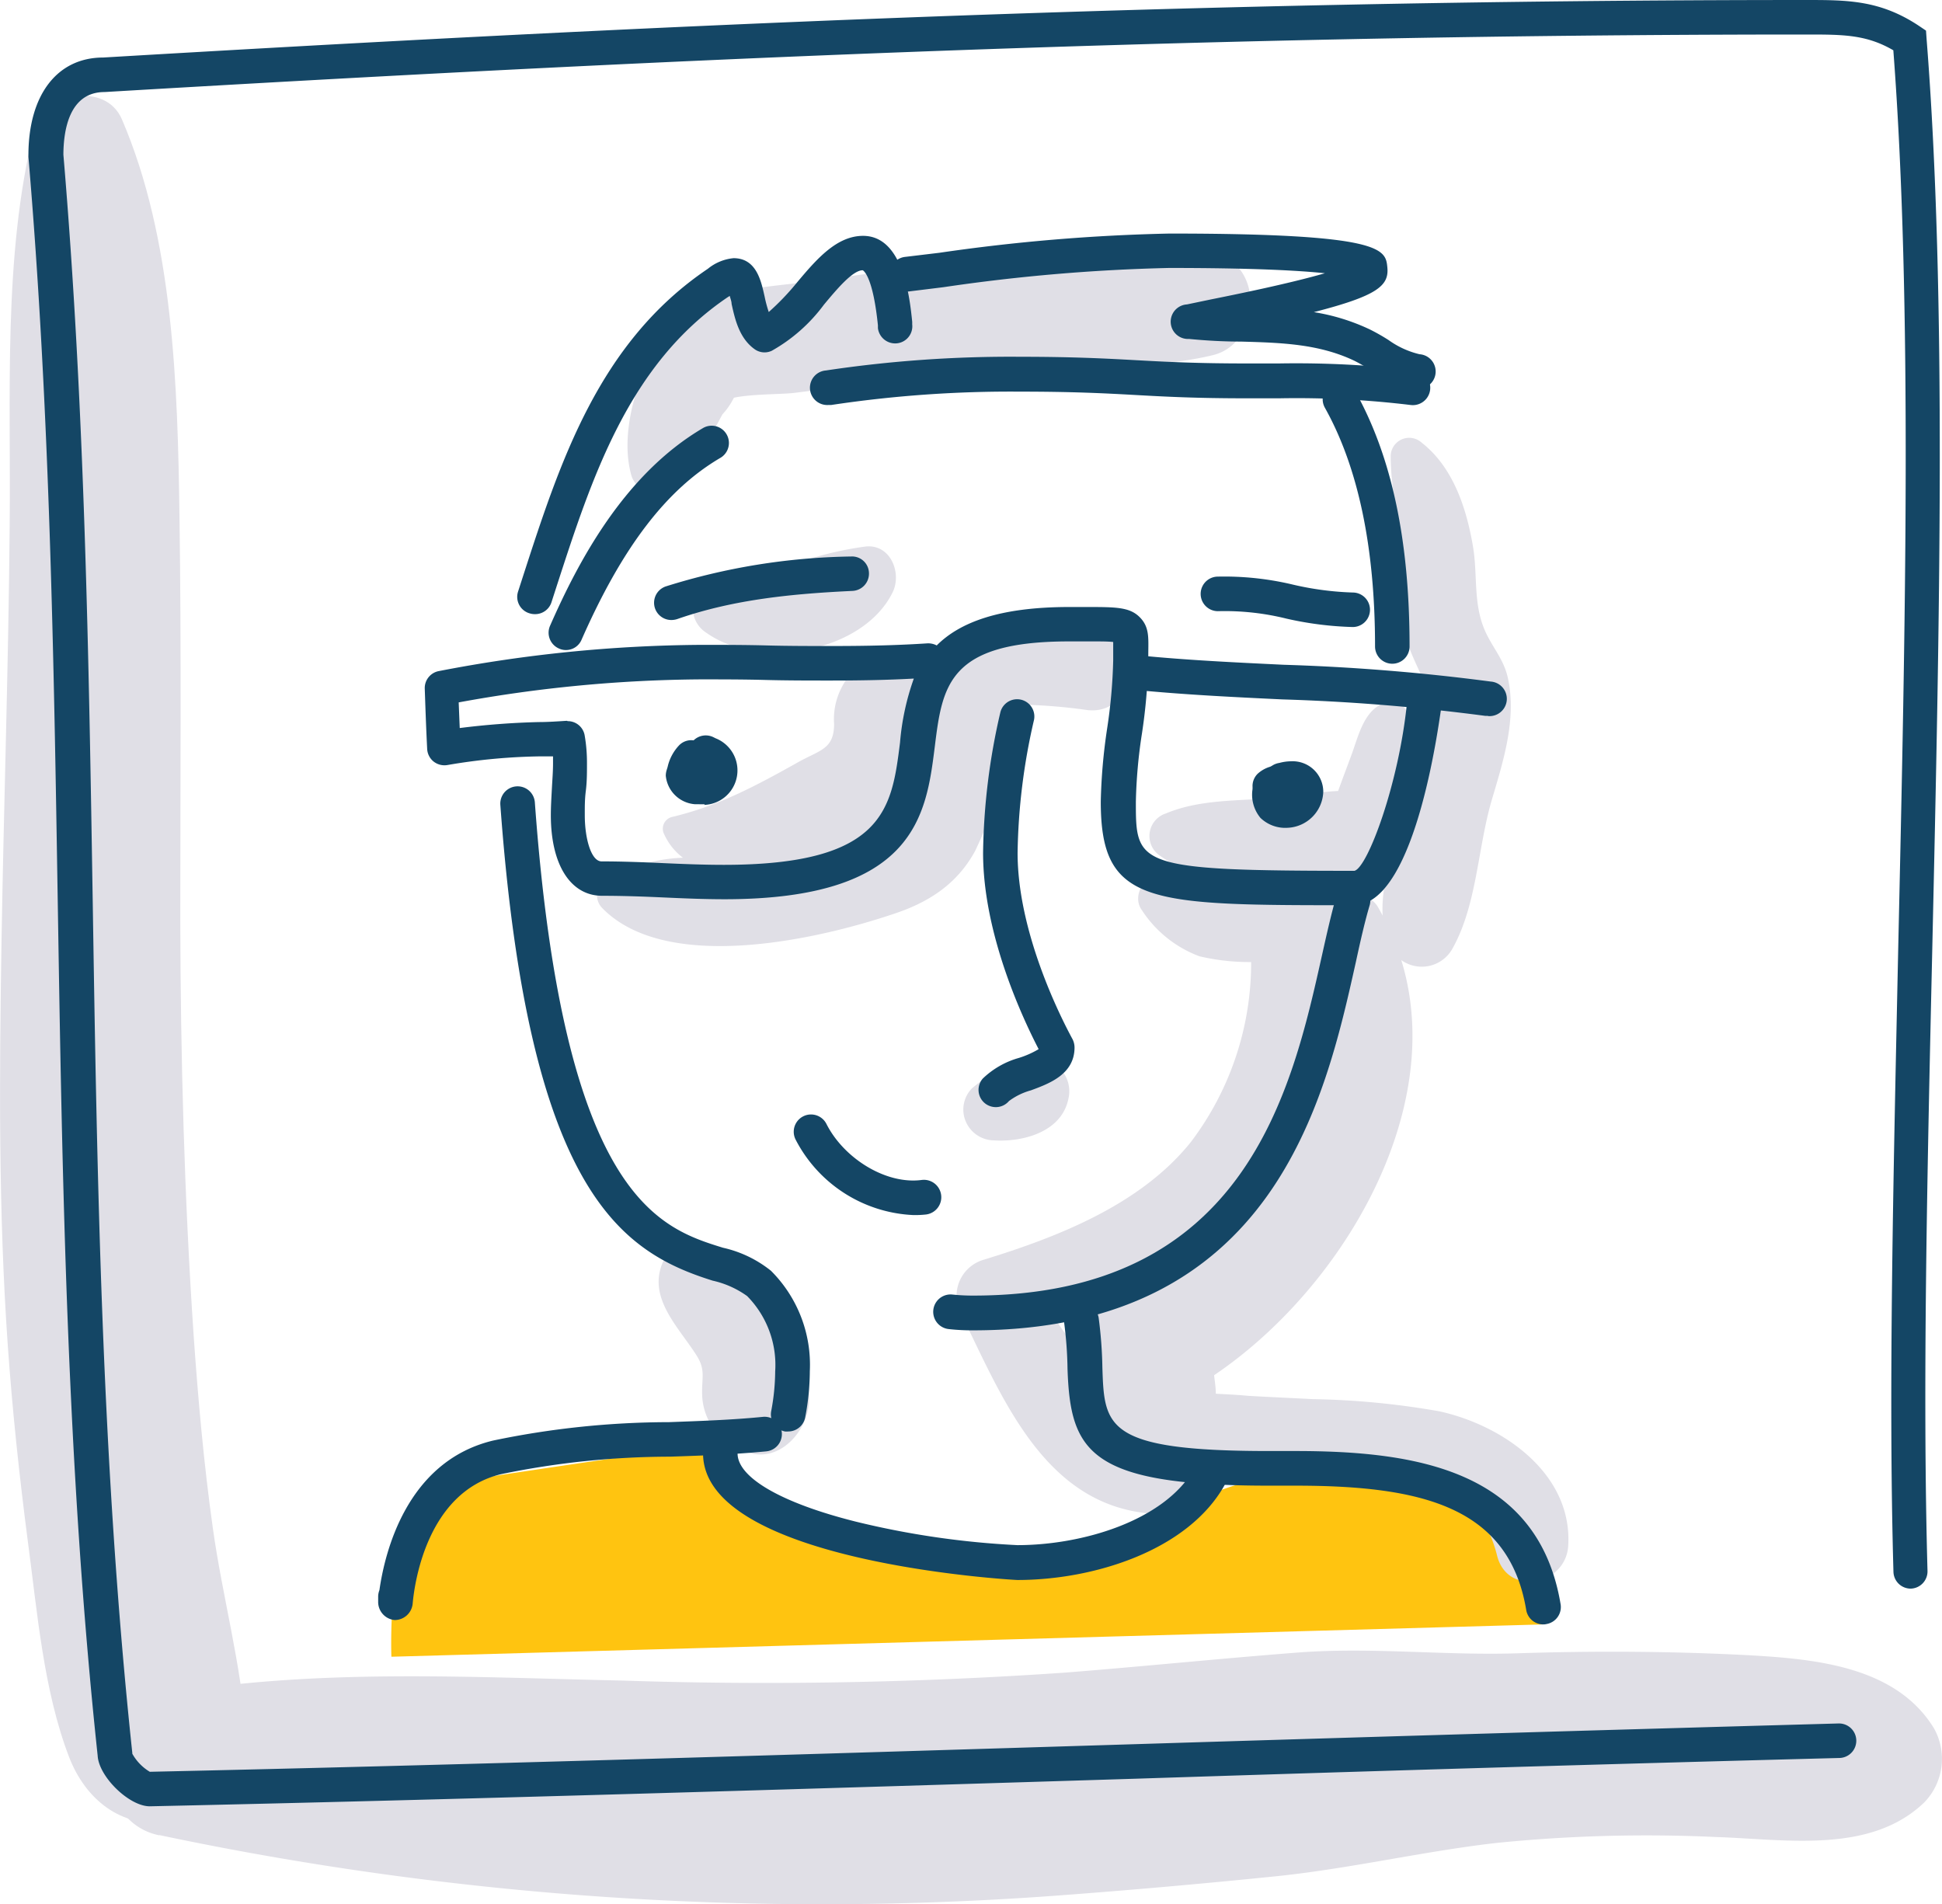 <svg id="Режим_изоляции" data-name="Режим изоляции" xmlns="http://www.w3.org/2000/svg" viewBox="0 0 168.8 165.51"><defs><style>.cls-1{fill:#ffc410;}.cls-2{fill:#e0dfe6;}.cls-3{fill:#144665;}</style></defs><title>новый пользователь</title><path class="cls-1" d="M675,559.5s-.54-14.12,4.5-15,22.64-3.38,22.64-3.38a29.57,29.57,0,0,0,18.36,9.38c12,1.5,19.93-1.49,23.5-4s18-6,24-1.5a19.86,19.86,0,0,1,7.12,11.69Z" transform="translate(-640.98 -415.5)"/><path class="cls-2" d="M643.94,426.84c-2.72,10.9-2,23.19-2.12,34.36-.1,12.08-.51,24.15-.71,36.22-.19,11.68-.27,23.41.55,35.07.4,5.66,1,11.29,1.73,16.91.83,6.18,1.36,13,3.6,18.83,1.4,3.63,4.5,6.22,8.59,5.61,3.6-.54,7.07-3.75,6.79-7.69-.42-6-2.06-11.88-2.89-17.83-.78-5.56-1.28-11.17-1.67-16.77-.81-12-1.13-24-1.16-36,0-11.75.1-23.51-.07-35.26-.16-11.24-.52-24-5-34.41-1.45-3.38-6.81-2.24-7.62,1Z" transform="translate(-640.98 -415.5)"/><path class="cls-2" d="M654.82,575a278.6,278.6,0,0,0,77.77,5.28q9.61-.71,19.22-1.69c6.47-.66,12.78-2.16,19.19-2.9a130.08,130.08,0,0,1,19.14-.52c6,.19,13.39,1.51,18.09-3a5.43,5.43,0,0,0,.84-6.47c-3.3-5.36-10.27-6-16.06-6.33-6.69-.35-13.4-.39-20.09-.17-6.45.21-12.74-.56-19.19-.06-6.73.52-13.45,1.21-20.18,1.74a377.63,377.63,0,0,1-38.51.69c-13.49-.29-26.86-1.09-40.22,1.25-6.15,1.07-5.93,11,0,12.2Z" transform="translate(-640.98 -415.5)"/><path class="cls-2" d="M735.51,469.93c-3.55-.33-7.91-1.59-10.39,1.73a22.79,22.79,0,0,0-3,6.76,6.36,6.36,0,0,0-2.73-5A3.56,3.56,0,0,0,715,474a6,6,0,0,0-1.52,4.43c0,2.21-1.27,2.27-3.13,3.32-3.68,2.06-6.91,3.8-11,4.77a1.05,1.05,0,0,0-.62,1.53,5.24,5.24,0,0,0,1.61,2,14.64,14.64,0,0,0-6.71,1.93,1.57,1.57,0,0,0-.31,2.44c5.56,5.71,18.64,2.77,25.29.53,3.06-1,5.54-2.58,7.12-5.47a46.64,46.64,0,0,0,2.31-5.84c.68-1.78,1.34-4.93,2.47-6.87a47.13,47.13,0,0,1,5,.45C740.08,477.7,740.15,470.35,735.51,469.93Z" transform="translate(-640.98 -415.5)"/><path class="cls-2" d="M766.1,538.17a69.67,69.67,0,0,0-11-1.06c-1.89-.1-3.78-.18-5.66-.29-.93-.09-1.86-.13-2.78-.18,0-.54-.09-1.08-.15-1.61,11-7.41,20.34-22.93,16.27-36.08a3.05,3.05,0,0,0,4.41-.93c2.18-3.83,2.21-8.75,3.46-13,1-3.37,2.16-7,1.41-10.53-.33-1.58-1.22-2.54-1.89-3.92-1.19-2.46-.72-5-1.16-7.59-.57-3.34-1.73-6.87-4.45-9a1.61,1.61,0,0,0-2.7,1.12c0,3.76,1.19,7.4,1,11.22-.16,4.19.24,4.77,1.9,8.41s.27,7.29-1.25,11c.58-4.49.74-10.07-2.08-9.18-1.91.61-2.36,2.91-3,4.62-.37,1-.75,2-1.14,3.08-1.56.07-3.16.37-4.82.55-3.33.34-7,.08-10.14,1.4a2.06,2.06,0,0,0-.49,3.7,10.93,10.93,0,0,0,3.35,1.61c-1,0-2.11,0-3.13-.08-1.49-.07-2.78,1.9-1.82,3.19a10.24,10.24,0,0,0,5,4,19.15,19.15,0,0,0,4.49.5,25.8,25.8,0,0,1-5.23,15.63C740.17,520.17,733,523,726.46,525a3.27,3.27,0,0,0-1.92,4.73c3.57,7.29,7.2,16.52,16.39,17.32a3.83,3.83,0,0,0,4-2.66c.86-.11,1.75-.28,2.67-.4a58.35,58.35,0,0,1,13.21-.16c5.06.51,8.93,1.4,10.3,6.89.9,3.58,5.95,2.59,6.18-.84C777.69,543.6,771.64,539.39,766.1,538.17Zm-9.07-44a5.47,5.47,0,0,0-1.86-1.73c.41,0,.82,0,1.23-.05,0,0,.07.08.11.11a4.28,4.28,0,0,0,1.54.91A1.89,1.89,0,0,0,757,494.17Zm4.13.91c-.14-.26-.28-.52-.43-.78a2,2,0,0,0-.94-.8,3.48,3.48,0,0,0,1.48-.66A11.18,11.18,0,0,0,761.16,495.08Zm-25.29,38.61c0,.25.09.5.13.76a43.2,43.2,0,0,1-3.29-4.27c1.38-.33,2.75-.69,4.09-1.11A5.94,5.94,0,0,0,735.87,533.69Z" transform="translate(-640.98 -415.5)"/><path class="cls-2" d="M716.24,463a30.35,30.35,0,0,0-6.61,1.66c-2.19.68-4.48.71-6.66,1.33a2.5,2.5,0,0,0-.59,4.51C707,473.8,716,472.2,718.56,467,719.39,465.34,718.41,462.79,716.24,463Z" transform="translate(-640.98 -415.5)"/><path class="cls-2" d="M746.39,437.53c-5.52-1-11.37-.12-16.93.37-6,.51-12,1.22-17.9,2.05-4.33.6-10.29.62-12.95,4.65-2.14,3.26-3.82,8.38-2.76,12.19a2,2,0,0,0,2.94,1.19,9,9,0,0,0,3.29-3.32l1.69-3.14a6.07,6.07,0,0,0,1-1.45c1.45-.32,4.2-.3,5.15-.41,2.6-.32,5.2-.66,7.8-.94q6.85-.74,13.72-1.18c5-.31,10.14,0,15-1.18C750.59,445.32,750.92,438.35,746.39,437.53Z" transform="translate(-640.98 -415.5)"/><path class="cls-2" d="M710.88,533.54a9.82,9.82,0,0,0-2.54-4.58,17.25,17.25,0,0,0-3.6-2.69c-1.18-.7-2.58-1.85-3.94-2a2,2,0,0,0-2.18.88c-1.42,3.15,1.37,5.71,2.93,8.2.77,1.23.42,1.9.46,3.32a5.32,5.32,0,0,0,3.78,5c2.83,1.11,5.31-1.67,5.5-4.19A13.22,13.22,0,0,0,710.88,533.54Z" transform="translate(-640.98 -415.5)"/><path class="cls-2" d="M731.92,507.65c-2.46-.88-4.66,1-6.44,2.43a2.64,2.64,0,0,0-.55,2.91,2.71,2.71,0,0,0,2.43,1.63c2.53.16,5.88-.72,6.48-3.59A2.82,2.82,0,0,0,731.92,507.65Z" transform="translate(-640.98 -415.5)"/><path class="cls-3" d="M758.66,494.18c-17.81,0-22,0-22-9a49,49,0,0,1,.55-6.34,45.77,45.77,0,0,0,.53-5.95v-.59c0-.35,0-.74,0-1-.48-.06-1.42-.05-2.4-.05h-1.45c-10.5,0-11,3.85-11.66,9.17-.74,5.9-1.67,13.24-18.28,13.24-1.81,0-3.63-.08-5.4-.16s-3.51-.14-5.23-.14c-2.75,0-4.46-2.7-4.46-7,0-.78.05-1.56.09-2.32s.1-1.48.1-2.19c0-.21,0-.42,0-.61l-1,0a51.33,51.33,0,0,0-8.15.75,1.53,1.53,0,0,1-1.22-.29,1.5,1.5,0,0,1-.57-1.11c-.09-1.75-.15-3.5-.21-5.24a1.5,1.5,0,0,1,1.22-1.52,123.55,123.55,0,0,1,22.77-2.28c1.91,0,3.82,0,5.73.05s3.77.05,5.65.05c3.24,0,5.87-.07,8.3-.23a1.58,1.58,0,0,1,.83.18c2-2,5.44-3.34,11.53-3.34h1.43c2.59,0,3.78,0,4.66.86s.78,1.81.77,3.21v.57a49.13,49.13,0,0,1-.55,6.35,44,44,0,0,0-.53,5.94c0,5.52,0,6,19,6,1.16-.3,3.86-7.6,4.56-14.55a1.5,1.5,0,0,1,3,.3C766.19,477.1,764.23,494.18,758.66,494.18Zm-68.33-16a1.49,1.49,0,0,1,1.47,1.24,13.92,13.92,0,0,1,.2,2.44c0,.81,0,1.6-.1,2.38s-.09,1.44-.09,2.13c0,2,.55,4,1.46,4,1.78,0,3.6.07,5.35.15s3.54.15,5.28.15c14,0,14.59-4.92,15.31-10.62a21.83,21.83,0,0,1,1.2-5.57c-2.14.12-4.47.17-7.23.17-1.89,0-3.79,0-5.69-.05s-3.79-.05-5.69-.05a120.48,120.48,0,0,0-20.95,2l.09,2.23a67.6,67.6,0,0,1,6.89-.52c.81,0,1.61-.06,2.42-.11Z" transform="translate(-640.98 -415.5)"/><path class="cls-3" d="M770.29,477.72h-.22a174.89,174.89,0,0,0-17.65-1.43c-4.2-.2-8.55-.41-12.8-.83a1.5,1.5,0,0,1,.3-3c4.17.42,8.48.62,12.64.82a179.36,179.36,0,0,1,18,1.46,1.5,1.5,0,0,1-.22,3Z" transform="translate(-640.98 -415.5)"/><path class="cls-3" d="M702.24,485.4a4.73,4.73,0,0,1-.54,0l-.33,0a2.75,2.75,0,0,1-2.52-2.48,1.74,1.74,0,0,1,.08-.5l.08-.26a4,4,0,0,1,1-1.88,1.47,1.47,0,0,1,1.26-.43,1.51,1.51,0,0,1,1.73-.27l.18.09a3,3,0,0,1-1,5.79Z" transform="translate(-640.98 -415.5)"/><path class="cls-3" d="M752.89,487.45a3.1,3.1,0,0,1-2.35-.86,3.15,3.15,0,0,1-.69-2.49,2.72,2.72,0,0,0,0-.28,1.5,1.5,0,0,1,.44-1.06,2.78,2.78,0,0,1,1.1-.62l.15-.08a1.57,1.57,0,0,1,.65-.25,3.94,3.94,0,0,1,1-.14,2.66,2.66,0,0,1,2.81,2.62A3.24,3.24,0,0,1,752.89,487.45Z" transform="translate(-640.98 -415.5)"/><path class="cls-3" d="M709.49,539.92a1.33,1.33,0,0,1-.28,0,1.51,1.51,0,0,1-1.2-1.75,19.15,19.15,0,0,0,.35-3.47,8.53,8.53,0,0,0-2.44-6.55,8.17,8.17,0,0,0-3-1.34c-8-2.51-16-7.78-18.45-41.35a1.5,1.5,0,0,1,3-.22c2.49,34.35,10.83,37,16.35,38.71a10.22,10.22,0,0,1,4.17,2,11.53,11.53,0,0,1,3.38,8.73,21.54,21.54,0,0,1-.4,4A1.5,1.5,0,0,1,709.49,539.92Z" transform="translate(-640.98 -415.5)"/><path class="cls-3" d="M687.48,468.88a1.53,1.53,0,0,1-.47-.07,1.49,1.49,0,0,1-1-1.89l.42-1.3c3.24-10,6.59-20.36,16.08-26.76a4.14,4.14,0,0,1,2.23-.92c2,0,2.4,2,2.7,3.33a11.23,11.23,0,0,0,.36,1.35A21.89,21.89,0,0,0,710.3,440c1.68-2,3.42-4,5.7-4,3.5,0,4.06,5.42,4.27,7.47l0,.22a1.49,1.49,0,0,1-1.32,1.65,1.51,1.51,0,0,1-1.66-1.32l0-.24c-.43-4.22-1.23-4.74-1.32-4.79-.86,0-2.2,1.58-3.38,3a14.43,14.43,0,0,1-4.53,4,1.48,1.48,0,0,1-1.49-.14c-1.33-.95-1.71-2.61-2-3.94,0-.21-.1-.46-.16-.69l-.16.1c-8.64,5.83-11.82,15.68-14.91,25.21l-.42,1.3A1.49,1.49,0,0,1,687.48,468.88Zm17.45-28Z" transform="translate(-640.98 -415.5)"/><path class="cls-3" d="M690.17,472a1.41,1.41,0,0,1-.6-.13,1.5,1.5,0,0,1-.77-2c2.39-5.43,6.38-13.13,13.33-17.19a1.5,1.5,0,0,1,1.51,2.59c-4.72,2.75-8.56,7.78-12.1,15.81A1.47,1.47,0,0,1,690.17,472Z" transform="translate(-640.98 -415.5)"/><path class="cls-3" d="M699.35,469.39a1.5,1.5,0,0,1-.5-2.92,56.25,56.25,0,0,1,16.09-2.6,1.47,1.47,0,0,1,1.57,1.42,1.5,1.5,0,0,1-1.43,1.57c-5,.24-10.24.7-15.24,2.45A1.67,1.67,0,0,1,699.35,469.39Z" transform="translate(-640.98 -415.5)"/><path class="cls-3" d="M758.56,470a29.45,29.45,0,0,1-5.76-.73,22.28,22.28,0,0,0-5.86-.65,1.5,1.5,0,1,1-.19-3,25.67,25.67,0,0,1,6.64.7,26.38,26.38,0,0,0,5.17.68,1.5,1.5,0,0,1,0,3Z" transform="translate(-640.98 -415.5)"/><path class="cls-3" d="M764.13,449.3h-.21a10.36,10.36,0,0,1-3.84-1.65,14.37,14.37,0,0,0-1.37-.79c-3.1-1.48-6.38-1.57-9.85-1.67-1.47,0-3-.08-4.53-.23a1.5,1.5,0,0,1-.18-3l2.11-.44c2-.4,6.78-1.37,9.88-2.27-2.27-.24-6.33-.46-13.53-.46A158.1,158.1,0,0,0,723,440.46l-3,.37a1.5,1.5,0,1,1-.36-3l3-.36a161.5,161.5,0,0,1,20-1.67c18.64,0,18.78,1.37,18.93,2.95s-.86,2.46-6.39,3.88a17.91,17.91,0,0,1,4.86,1.5,17.4,17.4,0,0,1,1.64.93,7.63,7.63,0,0,0,2.69,1.23,1.5,1.5,0,0,1-.21,3Z" transform="translate(-640.98 -415.5)"/><path class="cls-3" d="M713,450.7a1.5,1.5,0,0,1-.23-3,108.16,108.16,0,0,1,16.86-1.19c4.62,0,7.44.15,10.16.3s5.27.28,9.51.28h2.87a86.09,86.09,0,0,1,11.82.61,1.5,1.5,0,0,1-.41,3,82.61,82.61,0,0,0-11.41-.58h-2.87c-4.32,0-7-.14-9.67-.29s-5.46-.29-10-.29a104.77,104.77,0,0,0-16.4,1.16Z" transform="translate(-640.98 -415.5)"/><path class="cls-3" d="M762,473.19a1.5,1.5,0,0,1-1.5-1.5c0-8.61-1.47-15.59-4.36-20.75a1.5,1.5,0,0,1,2.62-1.47c3.19,5.7,4.74,13,4.74,22.22A1.5,1.5,0,0,1,762,473.19Z" transform="translate(-640.98 -415.5)"/><path class="cls-3" d="M725.56,531.13a18.22,18.22,0,0,1-2.12-.11,1.5,1.5,0,1,1,.33-3,17.15,17.15,0,0,0,1.79.09c23.73,0,27.71-17.83,30.34-29.63.42-1.88.82-3.66,1.25-5.13a1.5,1.5,0,0,1,2.88.84c-.41,1.38-.78,3-1.2,4.94C756.16,511.11,751.7,531.13,725.56,531.13Z" transform="translate(-640.98 -415.5)"/><path class="cls-3" d="M675.34,556.31h-.07a1.58,1.58,0,0,1-1.42-1.61v-.41a1.58,1.58,0,0,1,.11-.58c.45-3.16,2.31-11.18,9.88-13a75.1,75.1,0,0,1,15.28-1.6c2.68-.1,5.44-.19,8.17-.46a1.5,1.5,0,0,1,.29,3c-2.82.27-5.63.37-8.35.46a73,73,0,0,0-14.69,1.52c-6.51,1.57-7.55,9.65-7.69,11.25A1.57,1.57,0,0,1,675.34,556.31Z" transform="translate(-640.98 -415.5)"/><path class="cls-3" d="M775.12,556.69a1.5,1.5,0,0,1-1.48-1.25c-1.5-9-9.12-10.81-20.1-10.81h-2.29c-15.59,0-17.23-2.93-17.48-10.14a34.07,34.07,0,0,0-.29-4,1.5,1.5,0,1,1,3-.42,37.46,37.46,0,0,1,.32,4.31c.17,5.12.25,7.24,14.48,7.24h2.29c10.31,0,21.1,1.58,23.06,13.32a1.5,1.5,0,0,1-1.24,1.72A1,1,0,0,1,775.12,556.69Z" transform="translate(-640.98 -415.5)"/><path class="cls-3" d="M729.42,552.83c-.27,0-27.33-1.51-27.33-11a5.85,5.85,0,0,1,0-.59v-.15a1.55,1.55,0,0,1,1.55-1.44,1.47,1.47,0,0,1,1.45,1.47,4.21,4.21,0,0,1,0,.46,2.11,2.11,0,0,0,0,.25c0,2.1,3.83,4.31,10.25,5.92a74.14,74.14,0,0,0,14.08,2.05c5.57,0,12.75-2.08,15.36-6.64a1.5,1.5,0,0,1,2.61,1.48C744.16,550.31,736,552.83,729.42,552.83Z" transform="translate(-640.98 -415.5)"/><path class="cls-3" d="M720.34,521.11a12.13,12.13,0,0,1-10.21-6.57,1.5,1.5,0,0,1,2.69-1.34c1.52,3,5.18,5.27,8.27,4.86a1.5,1.5,0,0,1,.39,3A8.62,8.62,0,0,1,720.34,521.11Z" transform="translate(-640.98 -415.5)"/><path class="cls-3" d="M727.56,511.73a1.52,1.52,0,0,1-1-.36,1.5,1.5,0,0,1-.16-2.12,7.42,7.42,0,0,1,3.15-1.8,8,8,0,0,0,1.71-.76c-1.45-2.8-4.83-10.07-4.83-17.06a56.77,56.77,0,0,1,1.5-12.21,1.5,1.5,0,0,1,2.93.64,54.11,54.11,0,0,0-1.43,11.57c0,6.8,3.62,14.05,4.73,16.11a1.63,1.63,0,0,1,.22.8c0,2.33-2.19,3.14-3.79,3.73a5.74,5.74,0,0,0-1.91.93A1.5,1.5,0,0,1,727.56,511.73Z" transform="translate(-640.98 -415.5)"/><path class="cls-3" d="M654,572.5c-1.8,0-4.43-2.58-4.53-4.39C646.79,543,646.39,518,646,493.9c-.34-21.09-.69-42.9-2.55-64.77V429c0-5.24,2.49-8.5,6.5-8.5,44.08-2.6,92.59-5,148-5,3.6,0,6.45,0,9.83,2.25l.61.41.05.72c1.77,22.34,1.12,51.08.5,78.87-.45,19.83-.86,38.55-.42,54.29a1.5,1.5,0,0,1-1.46,1.54h0a1.5,1.5,0,0,1-1.5-1.46c-.45-15.81,0-34.57.42-54.43.61-27.41,1.25-55.74-.43-77.82-2.35-1.37-4.37-1.37-7.56-1.37-55.33,0-103.79,2.4-147.92,5-3.1,0-3.57,3.38-3.58,5.44,1.86,21.95,2.21,43.79,2.55,64.92.38,24.08.78,49,3.44,74v.07A4.23,4.23,0,0,0,654,569.5c26.68-.58,56.66-1.51,85.65-2.4q32.34-1,61.14-1.8a1.5,1.5,0,1,1,.08,3q-28.83.75-61.12,1.8C710.75,571,680.73,571.92,654,572.5Z" transform="translate(-640.98 -415.5)"/></svg>